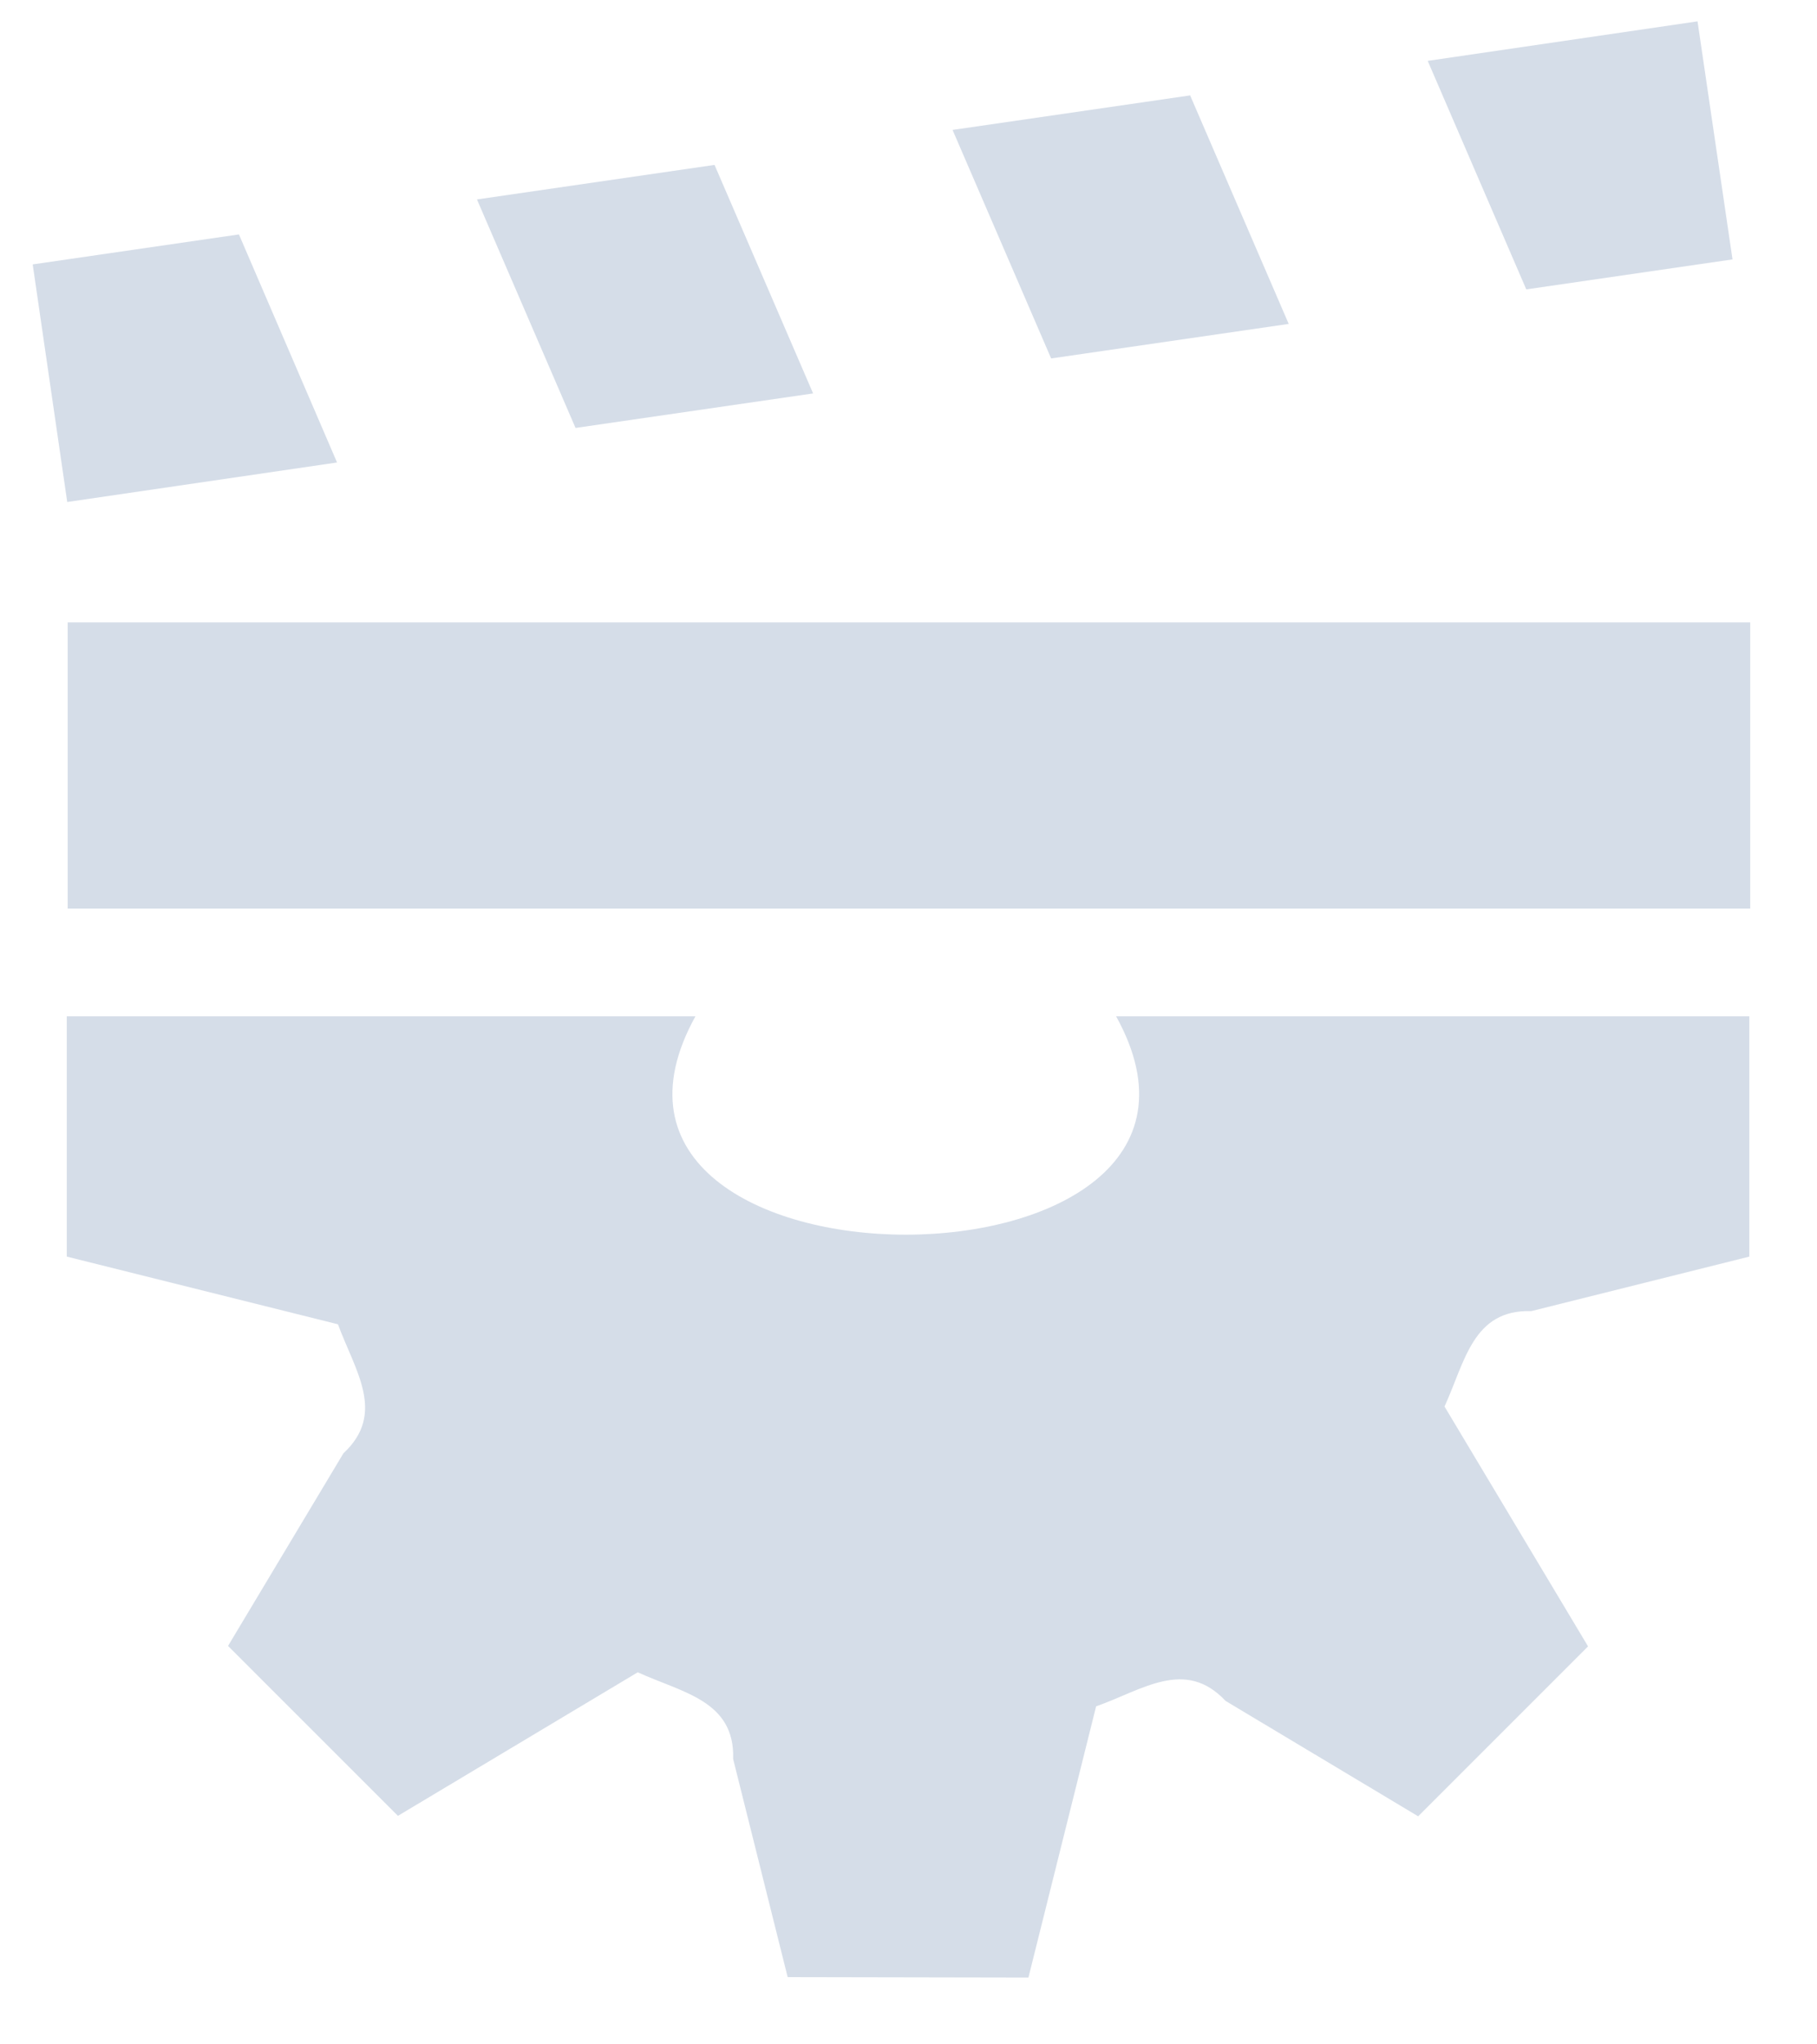 <?xml version="1.0" encoding="UTF-8" standalone="no"?>
<!-- Created with Inkscape (http://www.inkscape.org/) -->

<svg
   width="4mm"
   height="4.5mm"
   viewBox="0 0 4 4.5"
   version="1.1"
   id="svg5"
   xml:space="preserve"
   inkscape:version="1.2.2 (b0a8486541, 2022-12-01)"
   sodipodi:docname="customizable-packed-scene.svg"
   xmlns:inkscape="http://www.inkscape.org/namespaces/inkscape"
   xmlns:sodipodi="http://sodipodi.sourceforge.net/DTD/sodipodi-0.dtd"
   xmlns="http://www.w3.org/2000/svg"
   xmlns:svg="http://www.w3.org/2000/svg"><sodipodi:namedview
     id="namedview7"
     pagecolor="#1f252d"
     bordercolor="#000000"
     borderopacity="0.25"
     inkscape:showpageshadow="2"
     inkscape:pageopacity="0"
     inkscape:pagecheckerboard="0"
     inkscape:deskcolor="#d1d1d1"
     inkscape:document-units="mm"
     showgrid="true"
     inkscape:zoom="22.093154"
     inkscape:cx="1.5615697"
     inkscape:cy="10.02573"
     inkscape:window-width="1920"
     inkscape:window-height="1011"
     inkscape:window-x="0"
     inkscape:window-y="0"
     inkscape:window-maximized="1"
     inkscape:current-layer="layer1"><inkscape:grid
       type="xygrid"
       id="grid388"
       units="mm"
       spacingx="0.25"
       spacingy="0.25" /></sodipodi:namedview><defs
     id="defs2" /><g
     inkscape:label="Layer 1"
     inkscape:groupmode="layer"
     id="layer1"
     transform="translate(-150.741,-119.579)"><path
       id="path122"
       style="fill:#d5dde8;stroke-width:0.265;fill-opacity:1"
       d="m 154.478,119.626 -0.594,0.087 0.217,0.503 0.454,-0.066 z m -1.117,0.163 -0.523,0.076 0.217,0.503 0.523,-0.076 z m -1.047,0.153 -0.523,0.076 0.217,0.503 0.523,-0.076 z m -1.047,0.153 -0.454,0.066 0.076,0.523 0.594,-0.087 z m -0.377,0.854 v 0.63 h 3.704 v -0.63 z" /><path
       d="m 153.005,123.932 0.149,-0.597 c 0.102,-0.036 0.196,-0.107 0.285,-0.012 l 0.424,0.254 0.374,-0.374 -0.316,-0.528 c 0.045,-0.098 0.062,-0.214 0.191,-0.21 l 0.48,-0.12 v -0.529 h -1.394 c 0.355,0.641 -1.281,0.641 -0.926,0 h -1.384 v 0.529 l 0.597,0.149 c 0.037,0.101 0.107,0.196 0.012,0.284 l -0.254,0.424 0.374,0.374 0.528,-0.316 c 0.098,0.045 0.214,0.062 0.21,0.191 l 0.12,0.48 z"
       fill="#e0e0e0"
       id="path9"
       style="fill:#d5dde8;stroke-width:0.265;fill-opacity:1"
       sodipodi:nodetypes="ccccccccccccccccccccc" /></g></svg>
